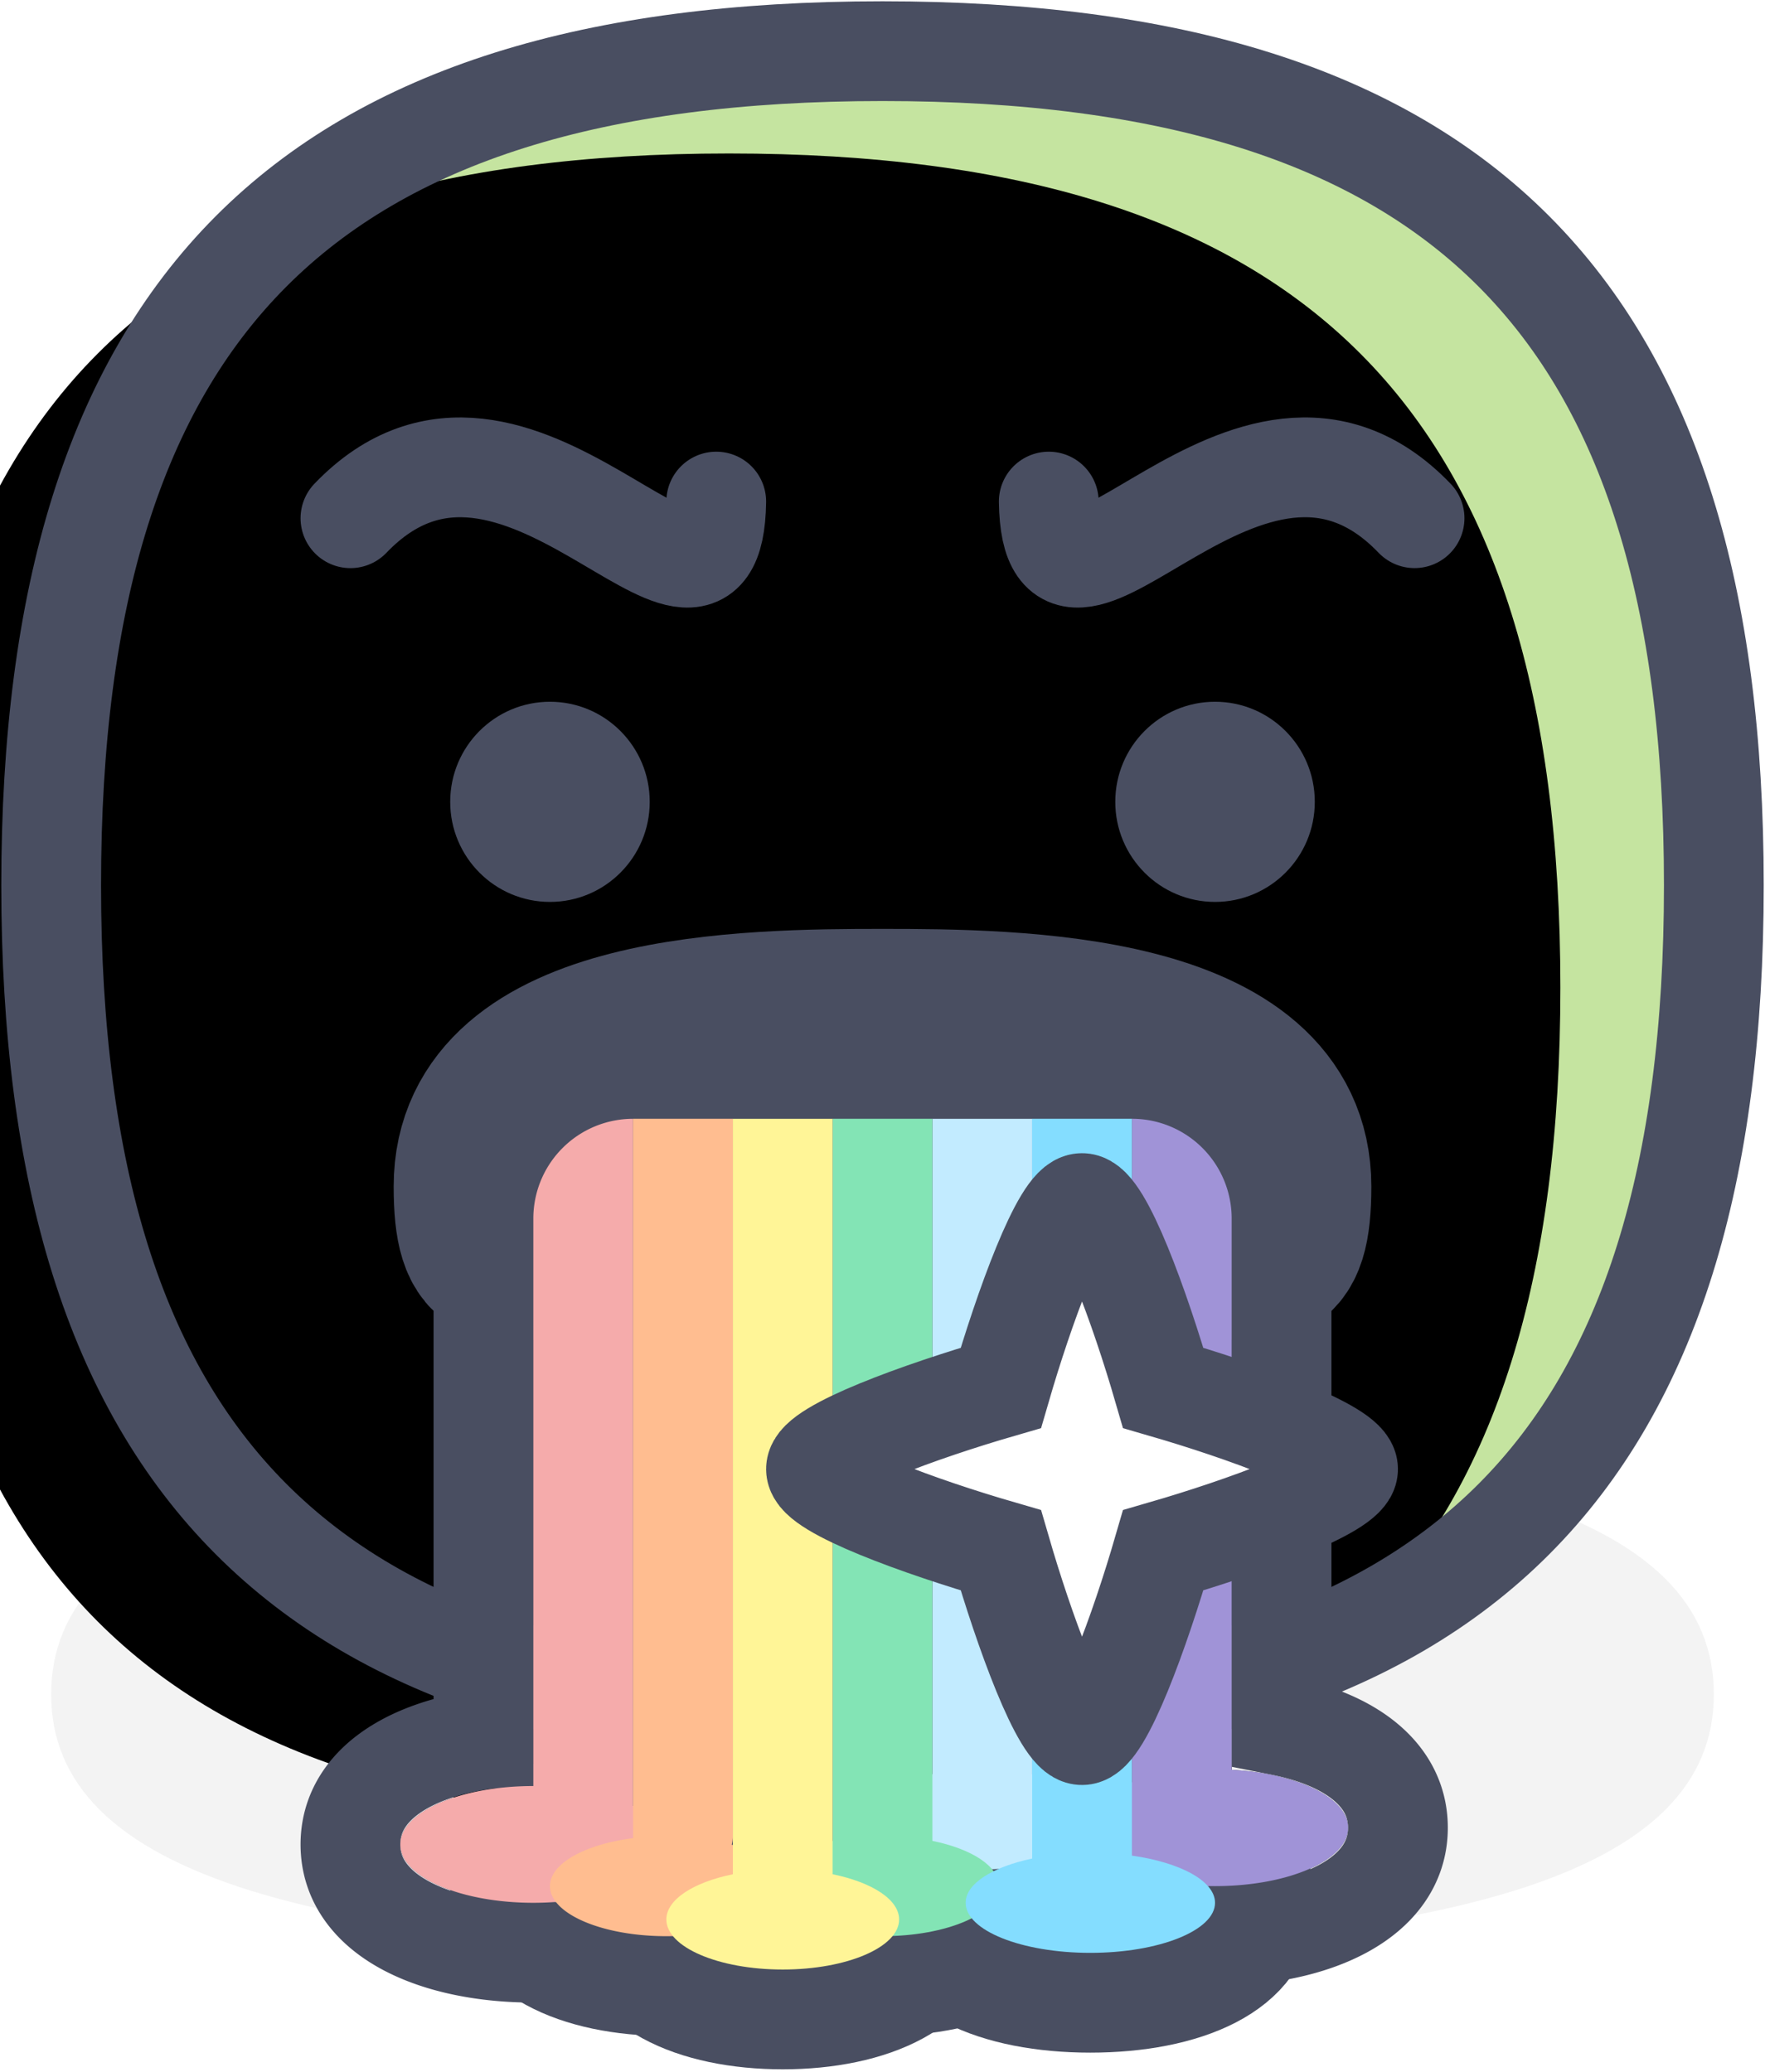 <svg width="69" height="81" xmlns="http://www.w3.org/2000/svg" xmlns:xlink="http://www.w3.org/1999/xlink"><defs><path d="M32.5 65.217c22.51 0 32.5-10.022 32.5-32.608S55.01 0 32.5 0C9.99 0 0 10.023 0 32.609c0 22.586 9.99 32.608 32.5 32.608z" id="a"/><filter x="-13%" y="-13%" width="126%" height="125.9%" filterUnits="objectBoundingBox" id="b"><feOffset dx="7" dy="7" in="SourceAlpha" result="shadowOffsetInner1"/><feComposite in="shadowOffsetInner1" in2="SourceAlpha" operator="arithmetic" k2="-1" k3="1" result="shadowInnerInner1"/><feColorMatrix values="0 0 0 0 1 0 0 0 0 1 0 0 0 0 1 0 0 0 1 0" in="shadowInnerInner1" result="shadowMatrixInner1"/><feOffset dx="-13" dy="-3" in="SourceAlpha" result="shadowOffsetInner2"/><feComposite in="shadowOffsetInner2" in2="SourceAlpha" operator="arithmetic" k2="-1" k3="1" result="shadowInnerInner2"/><feColorMatrix values="0 0 0 0 0 0 0 0 0 0 0 0 0 0 0 0 0 0 0.05 0" in="shadowInnerInner2" result="shadowMatrixInner2"/><feMerge><feMergeNode in="shadowMatrixInner1"/><feMergeNode in="shadowMatrixInner2"/></feMerge></filter><path d="M15.6 5.231c11.754 0 15.6 7.807 15.6 1.327S20.785 0 15.6 0C10.415 0 0 .078 0 6.558c0 6.48 3.846-1.327 15.6-1.327z" id="c"/><path d="M9.1 26.86c.81.402 1.3.93 1.3 1.51 0 1.26-2.328 2.282-5.2 2.282-2.872 0-5.2-1.022-5.2-2.282 0-1.261 2.328-2.283 5.2-2.283V3.9A3.9 3.9 0 0 1 9.1 0v26.86z" id="d"/><path d="M12.957 28.381c1.203.352 1.993.946 1.993 1.619 0 1.08-2.037 1.957-4.55 1.957S5.85 31.08 5.85 30c0-.887 1.372-1.636 3.252-1.876a1.32 1.32 0 0 1-.002-.076V0H13v28.048c0 .115-.015.227-.043.333z" id="e"/><path d="M24.7 25.623c1.537.314 2.6.988 2.6 1.768 0 1.08-2.037 1.957-4.55 1.957s-4.55-.876-4.55-1.957c0-.78 1.063-1.454 2.6-1.768V0h3.9v25.623z" id="f"/><path d="M20.8 28.232c1.537.314 2.6.988 2.6 1.768 0 1.08-2.037 1.957-4.55 1.957S14.3 31.08 14.3 30c0-.78 1.063-1.454 2.6-1.768V0h3.9v28.232z" id="g"/><path d="M16.9 29.536c1.537.314 2.6.988 2.6 1.768 0 1.08-2.037 1.957-4.55 1.957s-4.55-.876-4.55-1.957c0-.78 1.063-1.454 2.6-1.768V0h3.9v29.536z" id="h"/><path d="M32.5 25.452c2.565.14 4.55 1.101 4.55 2.265 0 1.261-2.328 2.283-5.2 2.283-2.872 0-5.2-1.022-5.2-2.283 0-.72.761-1.363 1.95-1.782V0a3.9 3.9 0 0 1 3.9 3.9v21.552z" id="i"/><path d="M28.6 28.807c1.893.269 3.25.993 3.25 1.845 0 1.08-2.183 1.957-4.875 1.957s-4.875-.876-4.875-1.957c0-.75 1.054-1.403 2.6-1.73V0h3.9v28.807z" id="j"/></defs><g transform="translate(2 2)" fill="none" fill-rule="evenodd"><path d="M32.5 74.348c22.51 0 32.5-3.107 32.5-10.109S55.01 54.13 32.5 54.13C9.99 54.13 0 57.237 0 64.24c0 7 9.99 10.108 32.5 10.108z" fill-opacity=".05" fill="#000"/><use fill="#C5E4A0" xlink:href="#a"/><use fill="#000" filter="url(#b)" xlink:href="#a"/><use stroke="#494E61" stroke-width="3.9" xlink:href="#a"/><path d="M53.3 18.26c-6.5-6.775-14.193 6.523-14.3-.651m-13 0c-.107 7.174-7.8-6.124-14.3.652" stroke="#494E61" stroke-linecap="round" stroke-width="3.9"/><ellipse fill="#494E61" cx="19.5" cy="29.348" rx="3.9" ry="3.913"/><ellipse fill="#494E61" cx="45.5" cy="29.348" rx="3.9" ry="3.913"/><use stroke="#494E61" stroke-width="7.02" fill="#494E61" xlink:href="#c" transform="translate(16.9 37.826)"/><g transform="translate(13.65 41.74)"><use fill="#494E61" xlink:href="#d"/><path stroke="#494E61" stroke-width="3.9" d="M11.05 25.803c.806.662 1.3 1.52 1.3 2.567 0 2.776-3.317 4.232-7.15 4.232s-7.15-1.456-7.15-4.232c0-2.291 2.258-3.683 5.2-4.1V3.9A5.85 5.85 0 0 1 9.1-1.95h1.95v27.753z"/></g><g transform="translate(13.65 41.74)"><use fill="#494E61" xlink:href="#e"/><path stroke="#494E61" stroke-width="3.9" d="M14.95 27.091c1.187.645 1.95 1.6 1.95 2.909 0 2.607-3.021 3.907-6.5 3.907S3.9 32.607 3.9 30c0-1.744 1.331-2.876 3.25-3.456V-1.95h7.8v29.041z"/></g><g transform="translate(13.65 41.74)"><use fill="#494E61" xlink:href="#f"/><path stroke="#494E61" stroke-width="3.9" d="M26.65 24.17c1.56.628 2.6 1.682 2.6 3.221 0 2.608-3.021 3.907-6.5 3.907s-6.5-1.3-6.5-3.907c0-1.539 1.04-2.593 2.6-3.22V-1.95h7.8v26.12z"/></g><g transform="translate(13.65 41.74)"><use fill="#494E61" xlink:href="#g"/><path stroke="#494E61" stroke-width="3.9" d="M22.75 26.78c1.56.627 2.6 1.68 2.6 3.22 0 2.607-3.021 3.907-6.5 3.907s-6.5-1.3-6.5-3.907c0-1.54 1.04-2.593 2.6-3.22V-1.95h7.8v28.73z"/></g><g transform="translate(13.65 41.74)"><use fill="#494E61" xlink:href="#h"/><path stroke="#494E61" stroke-width="3.9" d="M18.85 28.084c1.56.627 2.6 1.681 2.6 3.22 0 2.608-3.021 3.907-6.5 3.907s-6.5-1.3-6.5-3.907c0-1.539 1.04-2.593 2.6-3.22V-1.95h7.8v30.034z"/></g><g transform="translate(13.65 41.74)"><use fill="#494E61" xlink:href="#i"/><path stroke="#494E61" stroke-width="3.9" d="M34.45 23.733c2.623.522 4.55 1.86 4.55 3.984 0 2.777-3.317 4.233-7.15 4.233s-7.15-1.456-7.15-4.233c0-1.32.757-2.322 1.95-3.025V-1.95h1.95a5.85 5.85 0 0 1 5.85 5.85v19.833z"/></g><g transform="translate(13.65 41.74)"><use fill="#494E61" xlink:href="#j"/><path stroke="#494E61" stroke-width="3.9" d="M30.55 27.236c1.934.584 3.25 1.684 3.25 3.416 0 2.644-3.146 3.907-6.825 3.907-3.68 0-6.825-1.263-6.825-3.907 0-1.531 1.031-2.558 2.6-3.182V-1.95h7.8v29.186z"/></g><path d="M22.75 68.599c.81.402 1.3.93 1.3 1.51 0 1.26-2.328 2.282-5.2 2.282-2.872 0-5.2-1.022-5.2-2.282 0-1.261 2.328-2.283 5.2-2.283V45.64a3.9 3.9 0 0 1 3.9-3.9V68.6z" fill="#F5ABAB"/><path d="M26.607 70.12c1.203.353 1.993.946 1.993 1.62 0 1.08-2.037 1.956-4.55 1.956s-4.55-.876-4.55-1.957c0-.887 1.372-1.635 3.252-1.876a1.32 1.32 0 0 1-.002-.076V41.739h3.9v28.048c0 .115-.015.227-.043.334z" fill="#FFBD90"/><path d="M38.35 67.362c1.537.314 2.6.988 2.6 1.768 0 1.081-2.037 1.957-4.55 1.957s-4.55-.876-4.55-1.957c0-.78 1.063-1.454 2.6-1.768V41.74h3.9v25.623z" fill="#C2EBFF"/><path d="M34.45 69.97c1.537.315 2.6.989 2.6 1.77 0 1.08-2.037 1.956-4.55 1.956s-4.55-.876-4.55-1.957c0-.78 1.063-1.454 2.6-1.768V41.739h3.9v28.232z" fill="#83E4B5"/><path d="M30.55 71.275c1.537.314 2.6.988 2.6 1.768 0 1.081-2.037 1.957-4.55 1.957s-4.55-.876-4.55-1.957c0-.78 1.063-1.454 2.6-1.768V41.74h3.9v29.536z" fill="#FFF597"/><path d="M46.15 67.192c2.565.14 4.55 1.1 4.55 2.265 0 1.26-2.328 2.282-5.2 2.282-2.872 0-5.2-1.022-5.2-2.282 0-.721.761-1.364 1.95-1.782V41.739a3.9 3.9 0 0 1 3.9 3.9v21.553z" fill="#A093D7"/><path d="M42.25 70.546c1.893.269 3.25.993 3.25 1.845 0 1.08-2.183 1.957-4.875 1.957s-4.875-.876-4.875-1.957c0-.75 1.054-1.403 2.6-1.73V41.738h3.9v28.807z" fill="#84DDFF"/><path d="M37.126 58.608c-3.086-.896-7.226-2.384-7.226-3.173 0-.79 4.14-2.278 7.226-3.174.897-3.086 2.384-7.226 3.174-7.226s2.277 4.14 3.174 7.226c3.086.896 7.226 2.384 7.226 3.174s-4.14 2.277-7.226 3.173c-.897 3.087-2.384 7.227-3.174 7.227s-2.277-4.14-3.174-7.227z" stroke="#494E61" stroke-width="3.9" fill="#FFF"/></g></svg>